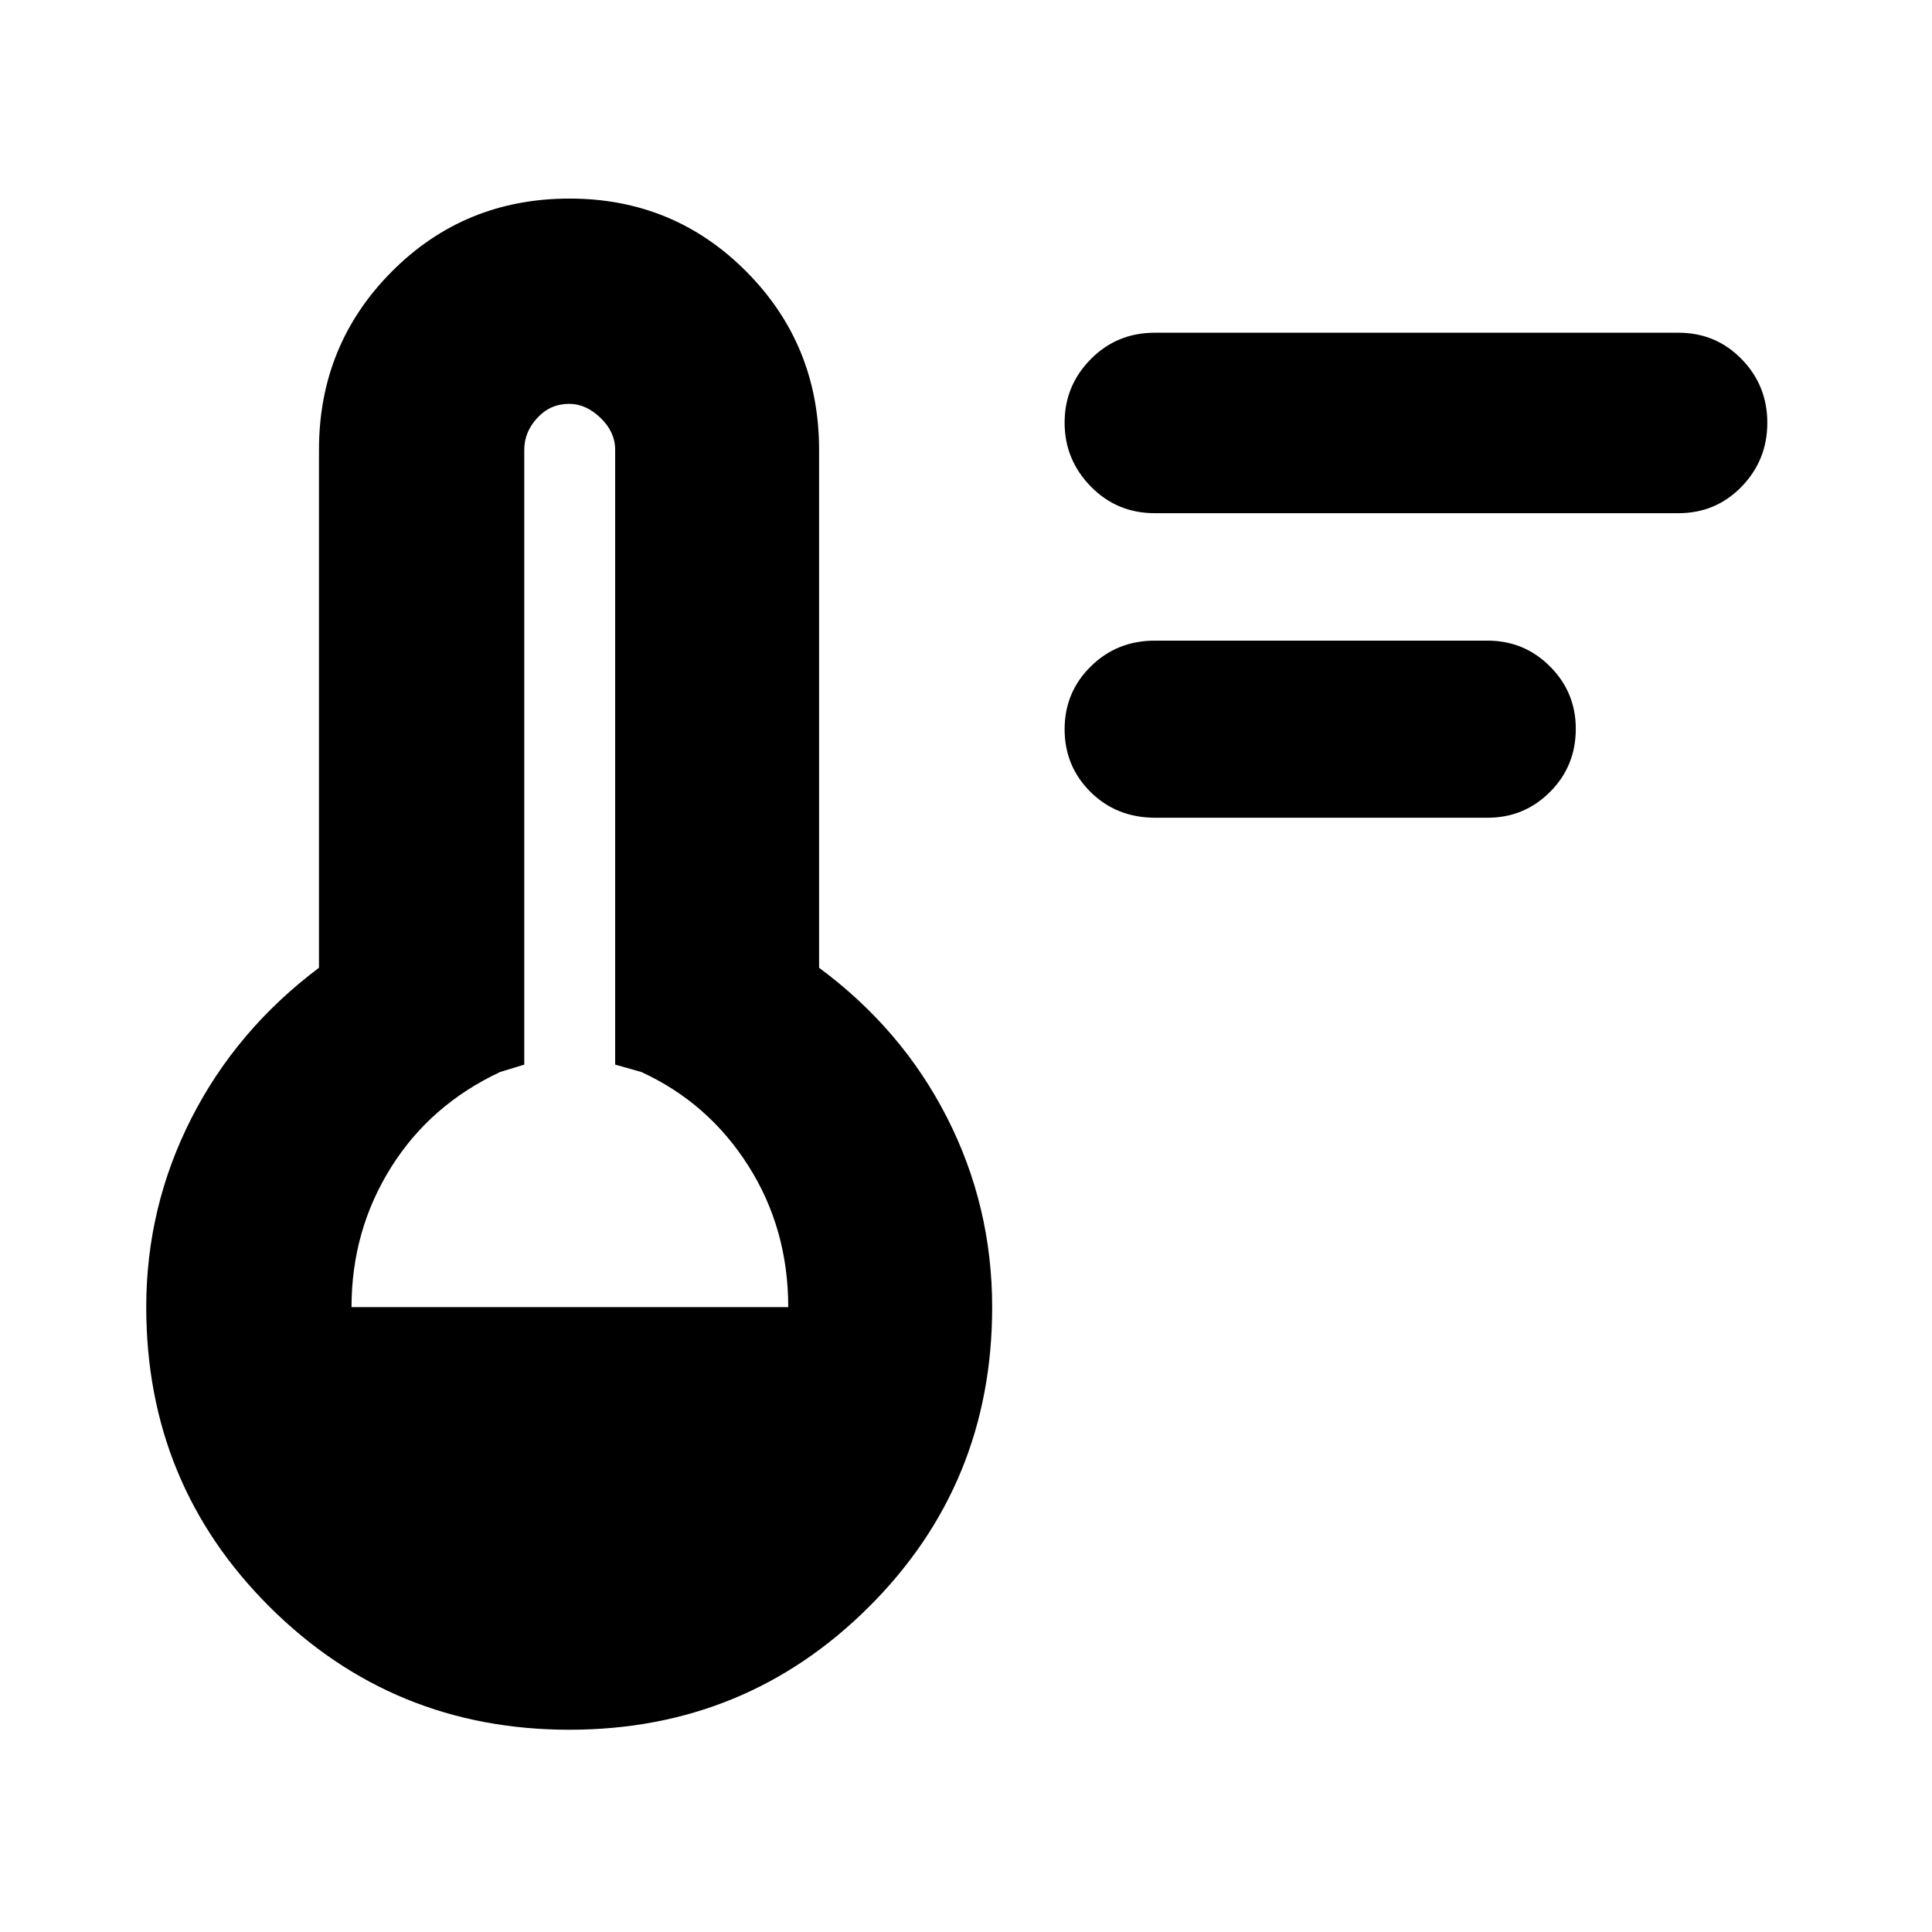 <svg xmlns="http://www.w3.org/2000/svg" height="40" viewBox="0 -960 960 960" width="40"><path d="M574.09-553.67q-19.3 0-32.19-12.79-12.9-12.79-12.9-31.18 0-18.4 12.99-31.21 12.98-12.82 31.84-12.82h165.34q18.19 0 31.01 12.82Q783-616.04 783-597.86q0 18.57-12.82 31.38-12.82 12.81-31.01 12.81H574.09ZM573.83-705q-18.86 0-31.84-13.28Q529-731.57 529-749.99t12.99-31.55q12.98-13.13 31.84-13.13H834q18.58 0 31.37 13.09 12.8 13.08 12.8 31.66 0 18.59-12.8 31.75Q852.58-705 834-705H573.83ZM282.9-100.5q-87.62 0-148.93-61.06-61.3-61.06-61.3-148.94 0-49.74 22.41-93.79 22.42-44.04 63.42-74.83V-736.5q0-52.14 36.11-88.49 36.12-36.34 88.42-36.34 51.8 0 87.89 36.34Q407-788.64 407-736.5v257.38q41.17 30.45 63.58 74.45 22.42 44 22.42 94.21 0 87.86-61.24 148.91T282.9-100.5Zm-108.23-210h217q0-39-19.84-70.25Q352-412 318.67-427.33l-13-3.67v-305.5q0-8.85-7.25-15.84-7.24-6.99-15.62-6.99-9.37 0-15.83 6.99-6.47 6.99-6.47 15.84V-431l-12 3.67q-34.83 16.33-54.33 47.61t-19.5 69.22Z"/></svg>